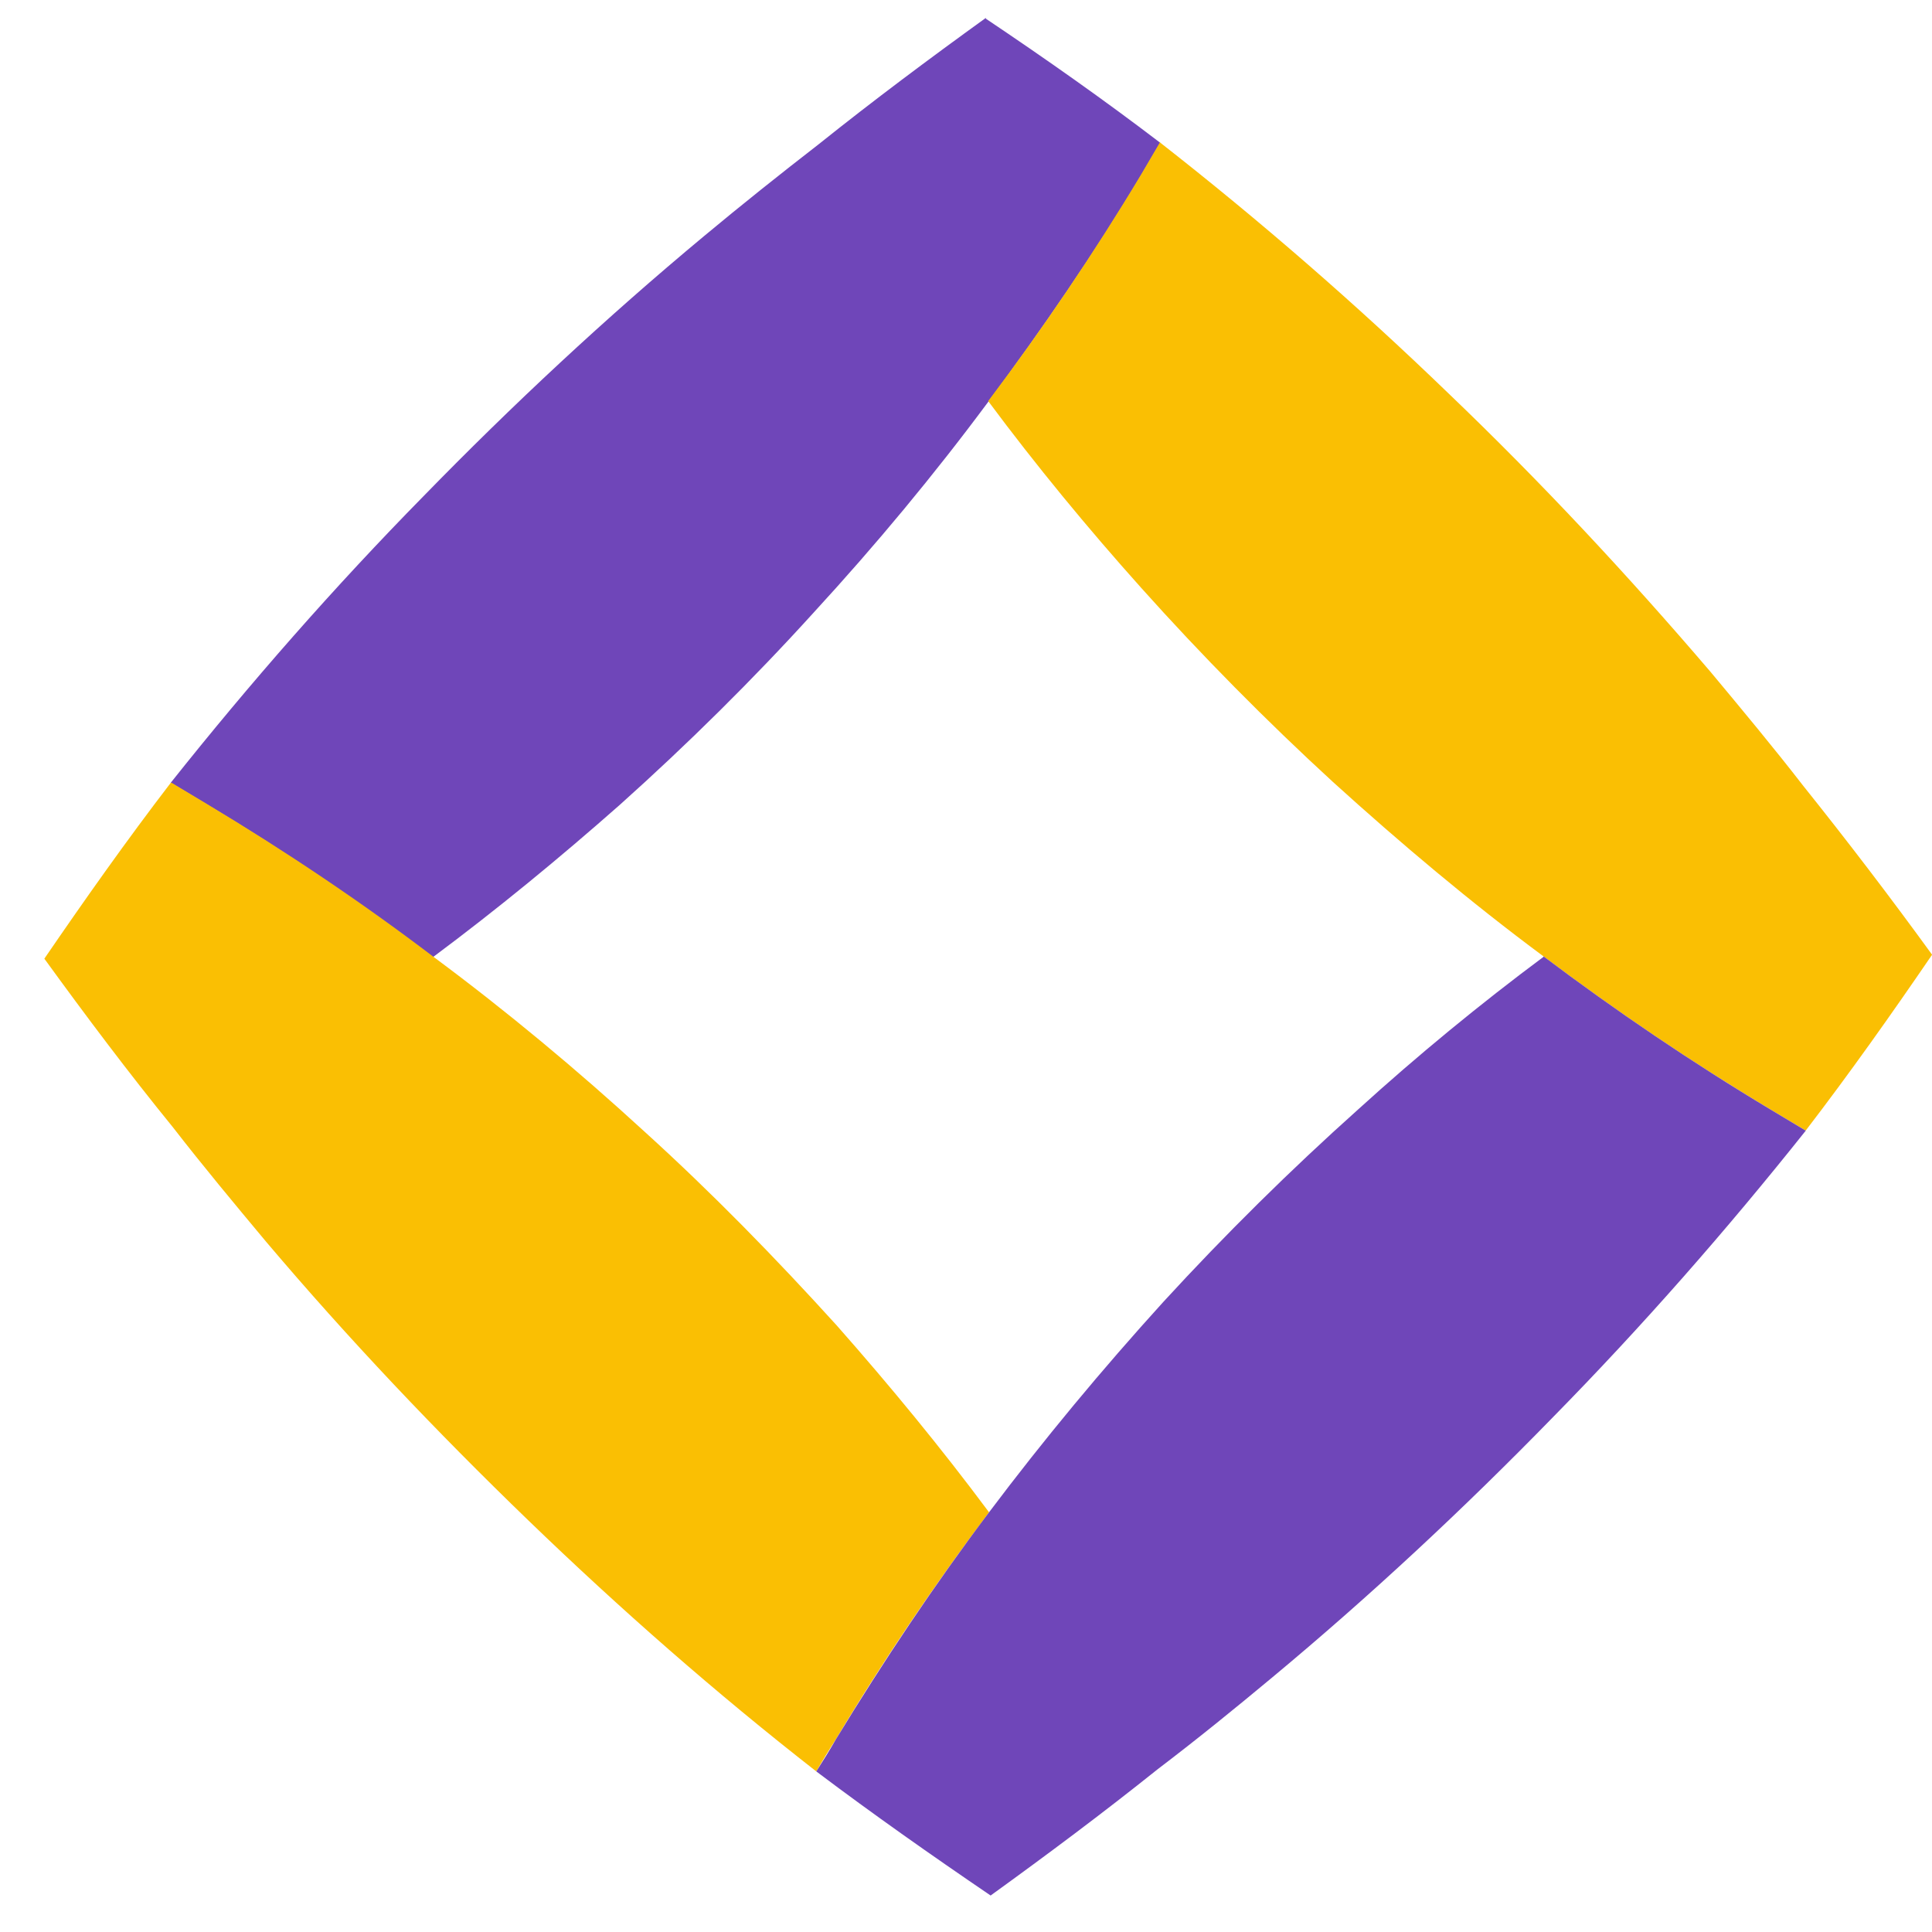 <svg width="43" height="43" viewBox="0 0 43 43" fill="none" xmlns="http://www.w3.org/2000/svg">
<path fill-rule="evenodd" clip-rule="evenodd" d="M21.942 0.398C20.683 1.307 19.442 2.233 18.219 3.212C17.362 3.876 16.506 4.558 15.667 5.257C13.482 7.075 11.402 9.015 9.427 11.042C7.435 13.069 5.565 15.202 3.8 17.422C4.062 17.579 4.324 17.736 4.586 17.893C6.334 18.942 8.012 20.078 9.637 21.302C11.07 20.235 12.451 19.099 13.797 17.911C15.3 16.565 16.751 15.132 18.114 13.629C19.495 12.126 20.788 10.57 21.994 8.945C23.2 7.319 24.354 5.642 25.402 3.894C25.542 3.649 25.682 3.422 25.822 3.177C24.563 2.216 23.27 1.307 21.942 0.416V0.398Z" fill="#6F46B9"/>
<path fill-rule="evenodd" clip-rule="evenodd" d="M3.801 17.422C2.822 18.698 1.896 20.009 0.987 21.337C1.913 22.613 2.857 23.871 3.853 25.095C4.517 25.951 5.216 26.79 5.916 27.629C7.751 29.796 9.708 31.858 11.753 33.833C13.798 35.808 15.93 37.679 18.168 39.426C18.307 39.182 18.447 38.954 18.604 38.71C19.653 36.962 20.789 35.284 22.013 33.659C20.946 32.225 19.81 30.845 18.622 29.499C17.259 27.996 15.843 26.545 14.34 25.182C12.854 23.819 11.281 22.508 9.656 21.302C8.048 20.078 6.352 18.942 4.605 17.894C4.343 17.736 4.08 17.579 3.818 17.422H3.801Z" fill="#FABF03"/>
<path fill-rule="evenodd" clip-rule="evenodd" d="M25.822 3.16C25.682 3.404 25.542 3.632 25.402 3.876C24.354 5.624 23.218 7.302 21.994 8.927C23.06 10.361 24.197 11.741 25.402 13.087C26.748 14.59 28.181 16.041 29.667 17.404C31.17 18.767 32.726 20.078 34.351 21.284C35.977 22.508 37.654 23.644 39.402 24.692C39.664 24.85 39.926 25.007 40.188 25.164C41.167 23.888 42.094 22.578 43.002 21.249C42.076 19.973 41.115 18.715 40.136 17.492C39.472 16.635 38.773 15.796 38.074 14.957C36.221 12.79 34.299 10.728 32.236 8.753C30.191 6.778 28.041 4.908 25.804 3.16H25.822Z" fill="#FABF03"/>
<path fill-rule="evenodd" clip-rule="evenodd" d="M34.37 21.284C32.936 22.351 31.555 23.487 30.227 24.693C28.724 26.038 27.273 27.471 25.893 28.975C24.529 30.478 23.236 32.033 22.013 33.659C20.789 35.284 19.671 36.962 18.605 38.71C18.465 38.954 18.325 39.182 18.168 39.426C19.444 40.388 20.737 41.296 22.048 42.188C23.306 41.279 24.547 40.353 25.77 39.374C26.644 38.71 27.483 38.028 28.322 37.329C30.507 35.511 32.587 33.571 34.562 31.544C36.554 29.516 38.424 27.384 40.19 25.165C39.927 25.007 39.665 24.85 39.403 24.693C37.655 23.644 35.977 22.508 34.352 21.284H34.37Z" fill="#6F46B9"/>
</svg>
